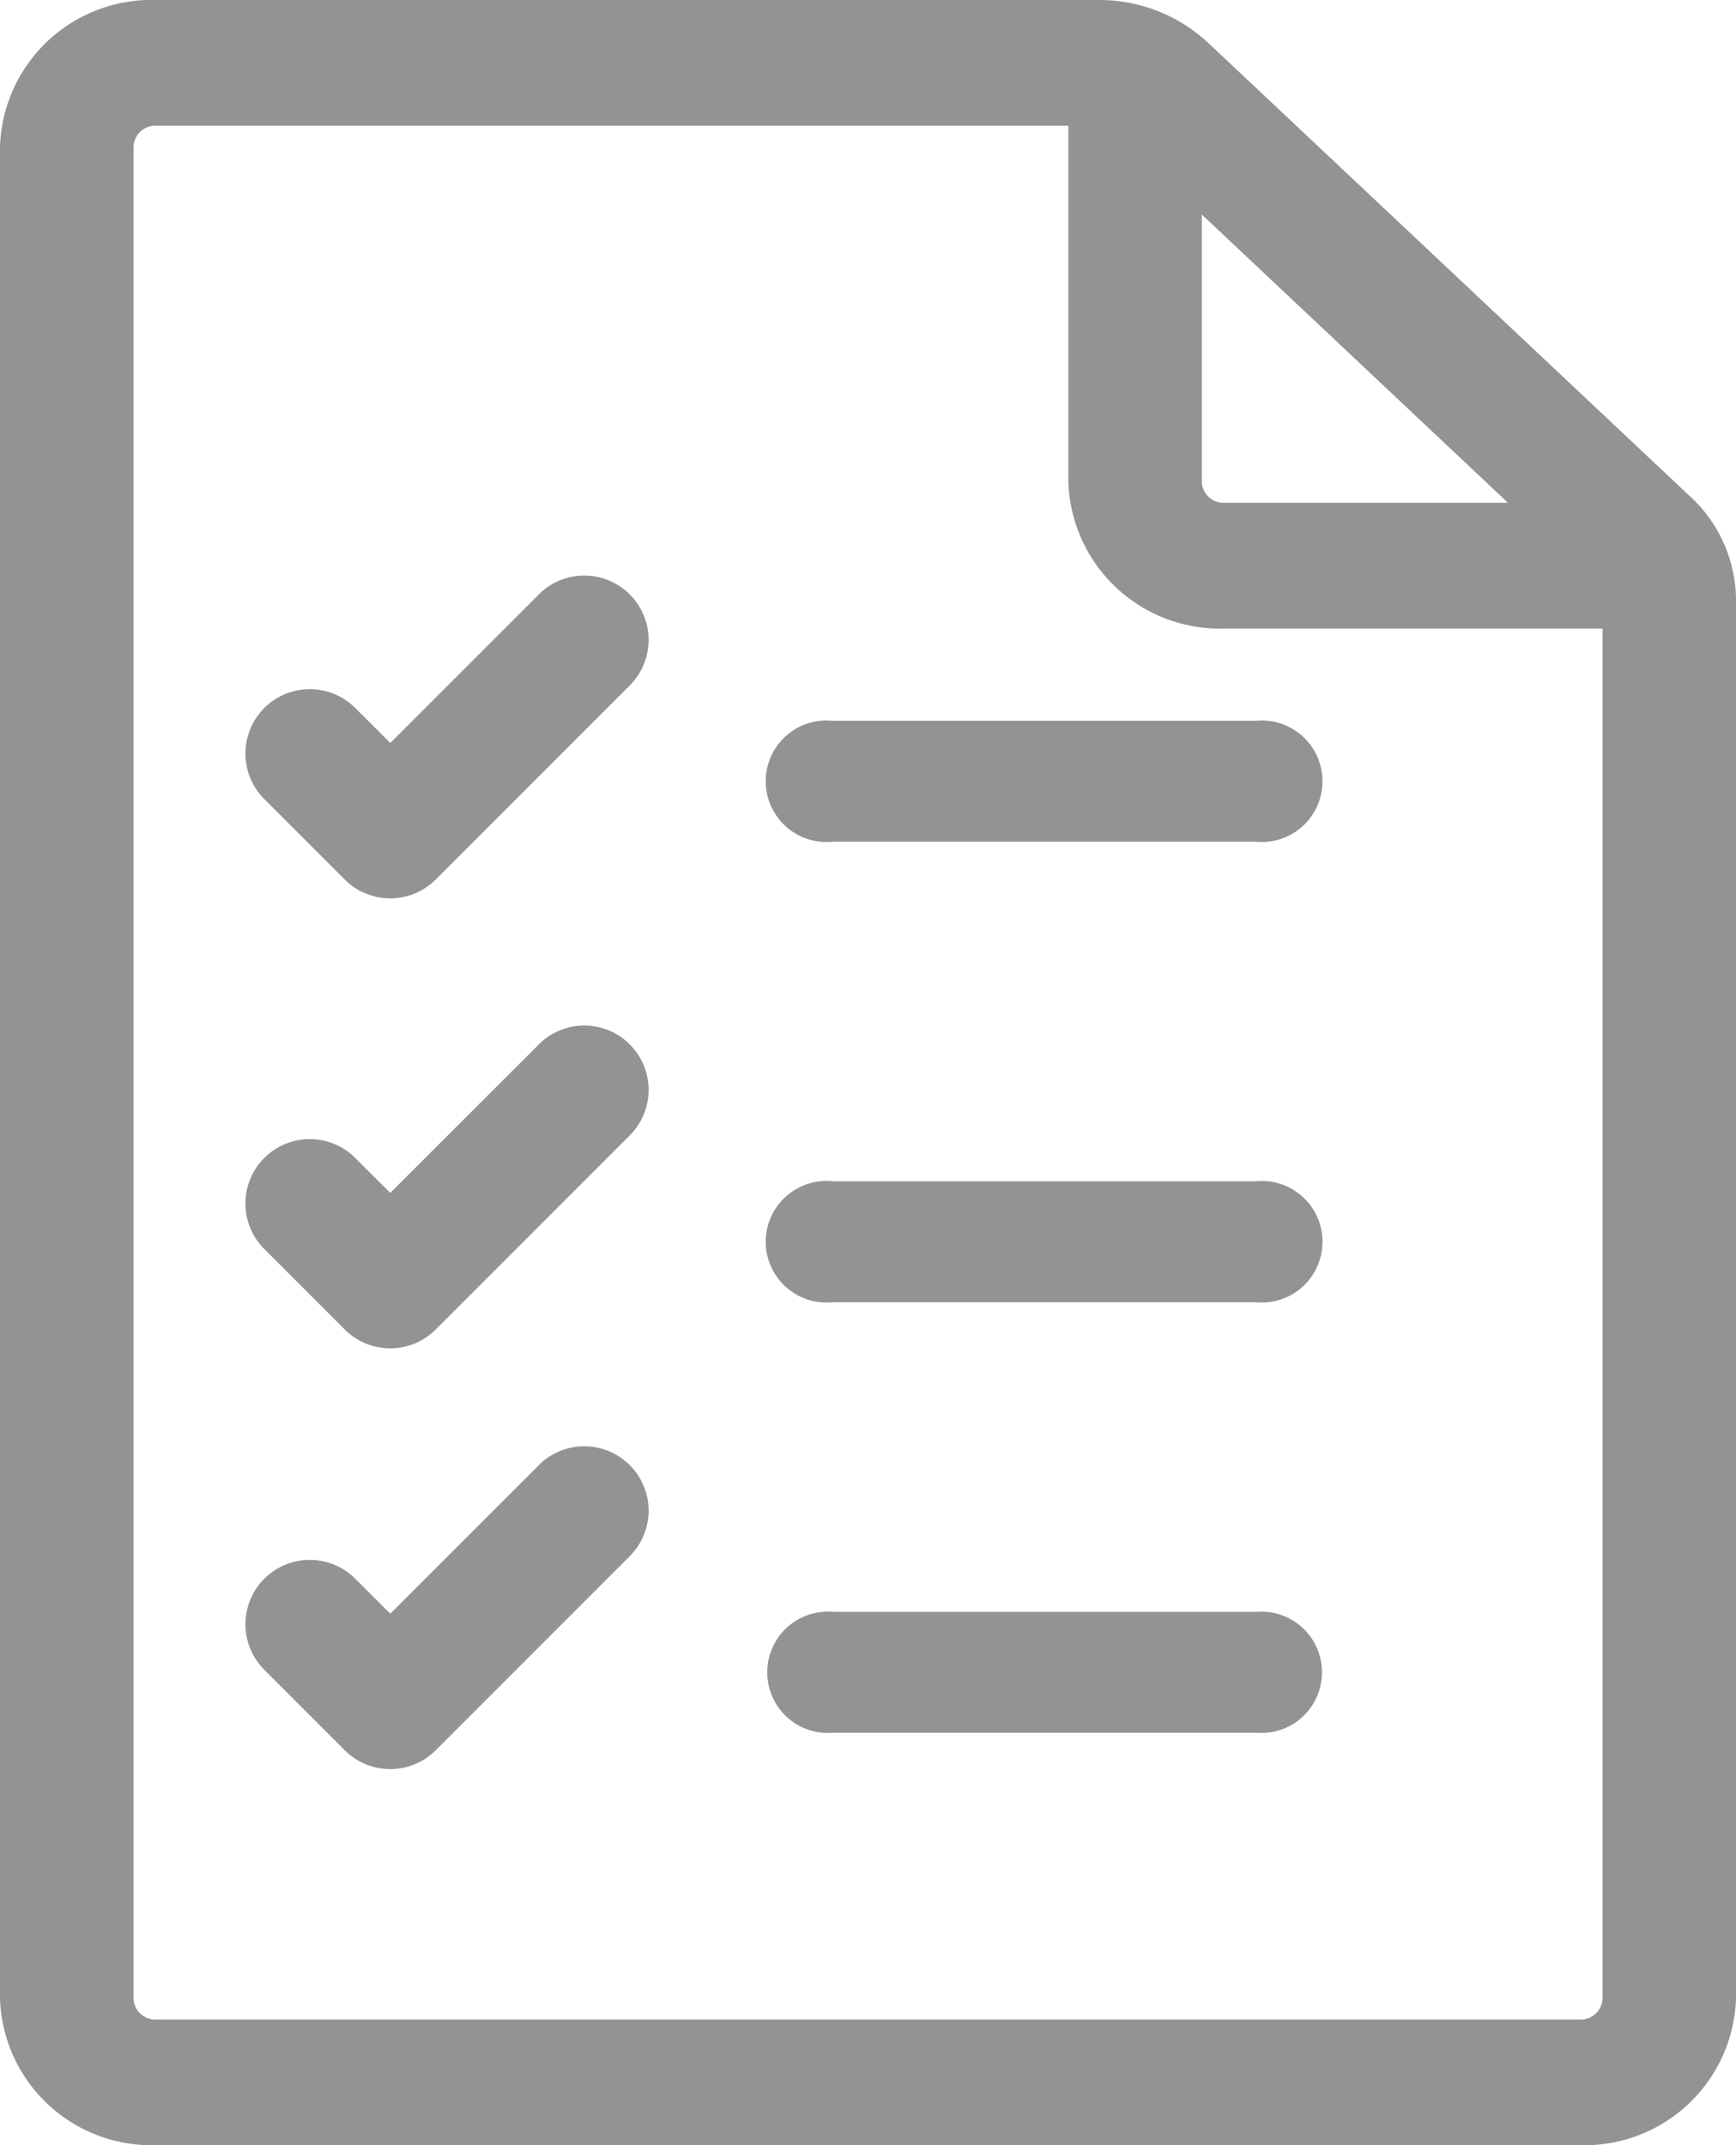 <svg xmlns="http://www.w3.org/2000/svg" width="17" height="21" viewBox="0 0 17 21">
  <g id="Group_19" data-name="Group 19" transform="translate(-21.879 -17.026)">
    <path id="Path_86" data-name="Path 86" d="M77.553,4.862,72.833.421A1.565,1.565,0,0,0,71.754,0H62.526A1.484,1.484,0,0,0,61,1.436V19.564A1.484,1.484,0,0,0,62.526,21H76.474A1.484,1.484,0,0,0,78,19.564V5.877A1.385,1.385,0,0,0,77.553,4.862Zm-1.786.06h-2.78a.212.212,0,0,1-.218-.205V2.1Zm.707,14.848H62.526a.212.212,0,0,1-.218-.205V1.436a.212.212,0,0,1,.218-.205h8.936V4.717a1.484,1.484,0,0,0,1.526,1.436h3.705V19.564A.212.212,0,0,1,76.474,19.77Z" transform="translate(-39.121 17.026)" fill="#939393"/>
    <path id="Path_87" data-name="Path 87" d="M257.75,200.184h4.143a.595.595,0,1,0,0-1.184H257.75a.595.595,0,1,0,0,1.184Z" transform="translate(-227.718 -174.918)" fill="#939393"/>
    <path id="Path_88" data-name="Path 88" d="M257.75,300.184h4.143a.595.595,0,1,0,0-1.184H257.75a.595.595,0,1,0,0,1.184Z" transform="translate(-227.718 -270.41)" fill="#939393"/>
    <path id="Path_89" data-name="Path 89" d="M261.9,399h-4.147a.594.594,0,1,0,0,1.184H261.9a.594.594,0,1,0,0-1.184Z" transform="translate(-227.718 -366.195)" fill="#939393"/>
    <path id="Path_90" data-name="Path 90" d="M131.772,168.948l-1.453,1.452-.343-.342a.63.63,0,1,0-.891.891l.788.788a.63.63,0,0,0,.891,0l1.9-1.9a.63.63,0,0,0-.891-.891Z" transform="translate(-104.618 -146.101)" fill="#939393"/>
    <path id="Path_91" data-name="Path 91" d="M131.772,276.585l-1.453,1.452-.343-.342a.63.63,0,0,0-.891.891l.788.788a.63.63,0,0,0,.891,0l1.9-1.9a.63.63,0,1,0-.891-.891Z" transform="translate(-104.618 -249.333)" fill="#939393"/>
    <path id="Path_92" data-name="Path 92" d="M131.772,376.585l-1.453,1.452-.343-.342a.63.63,0,0,0-.891.891l.788.788a.63.63,0,0,0,.891,0l1.9-1.9a.63.63,0,1,0-.891-.891Z" transform="translate(-104.618 -345.214)" fill="#939393"/>
  </g>
</svg>
